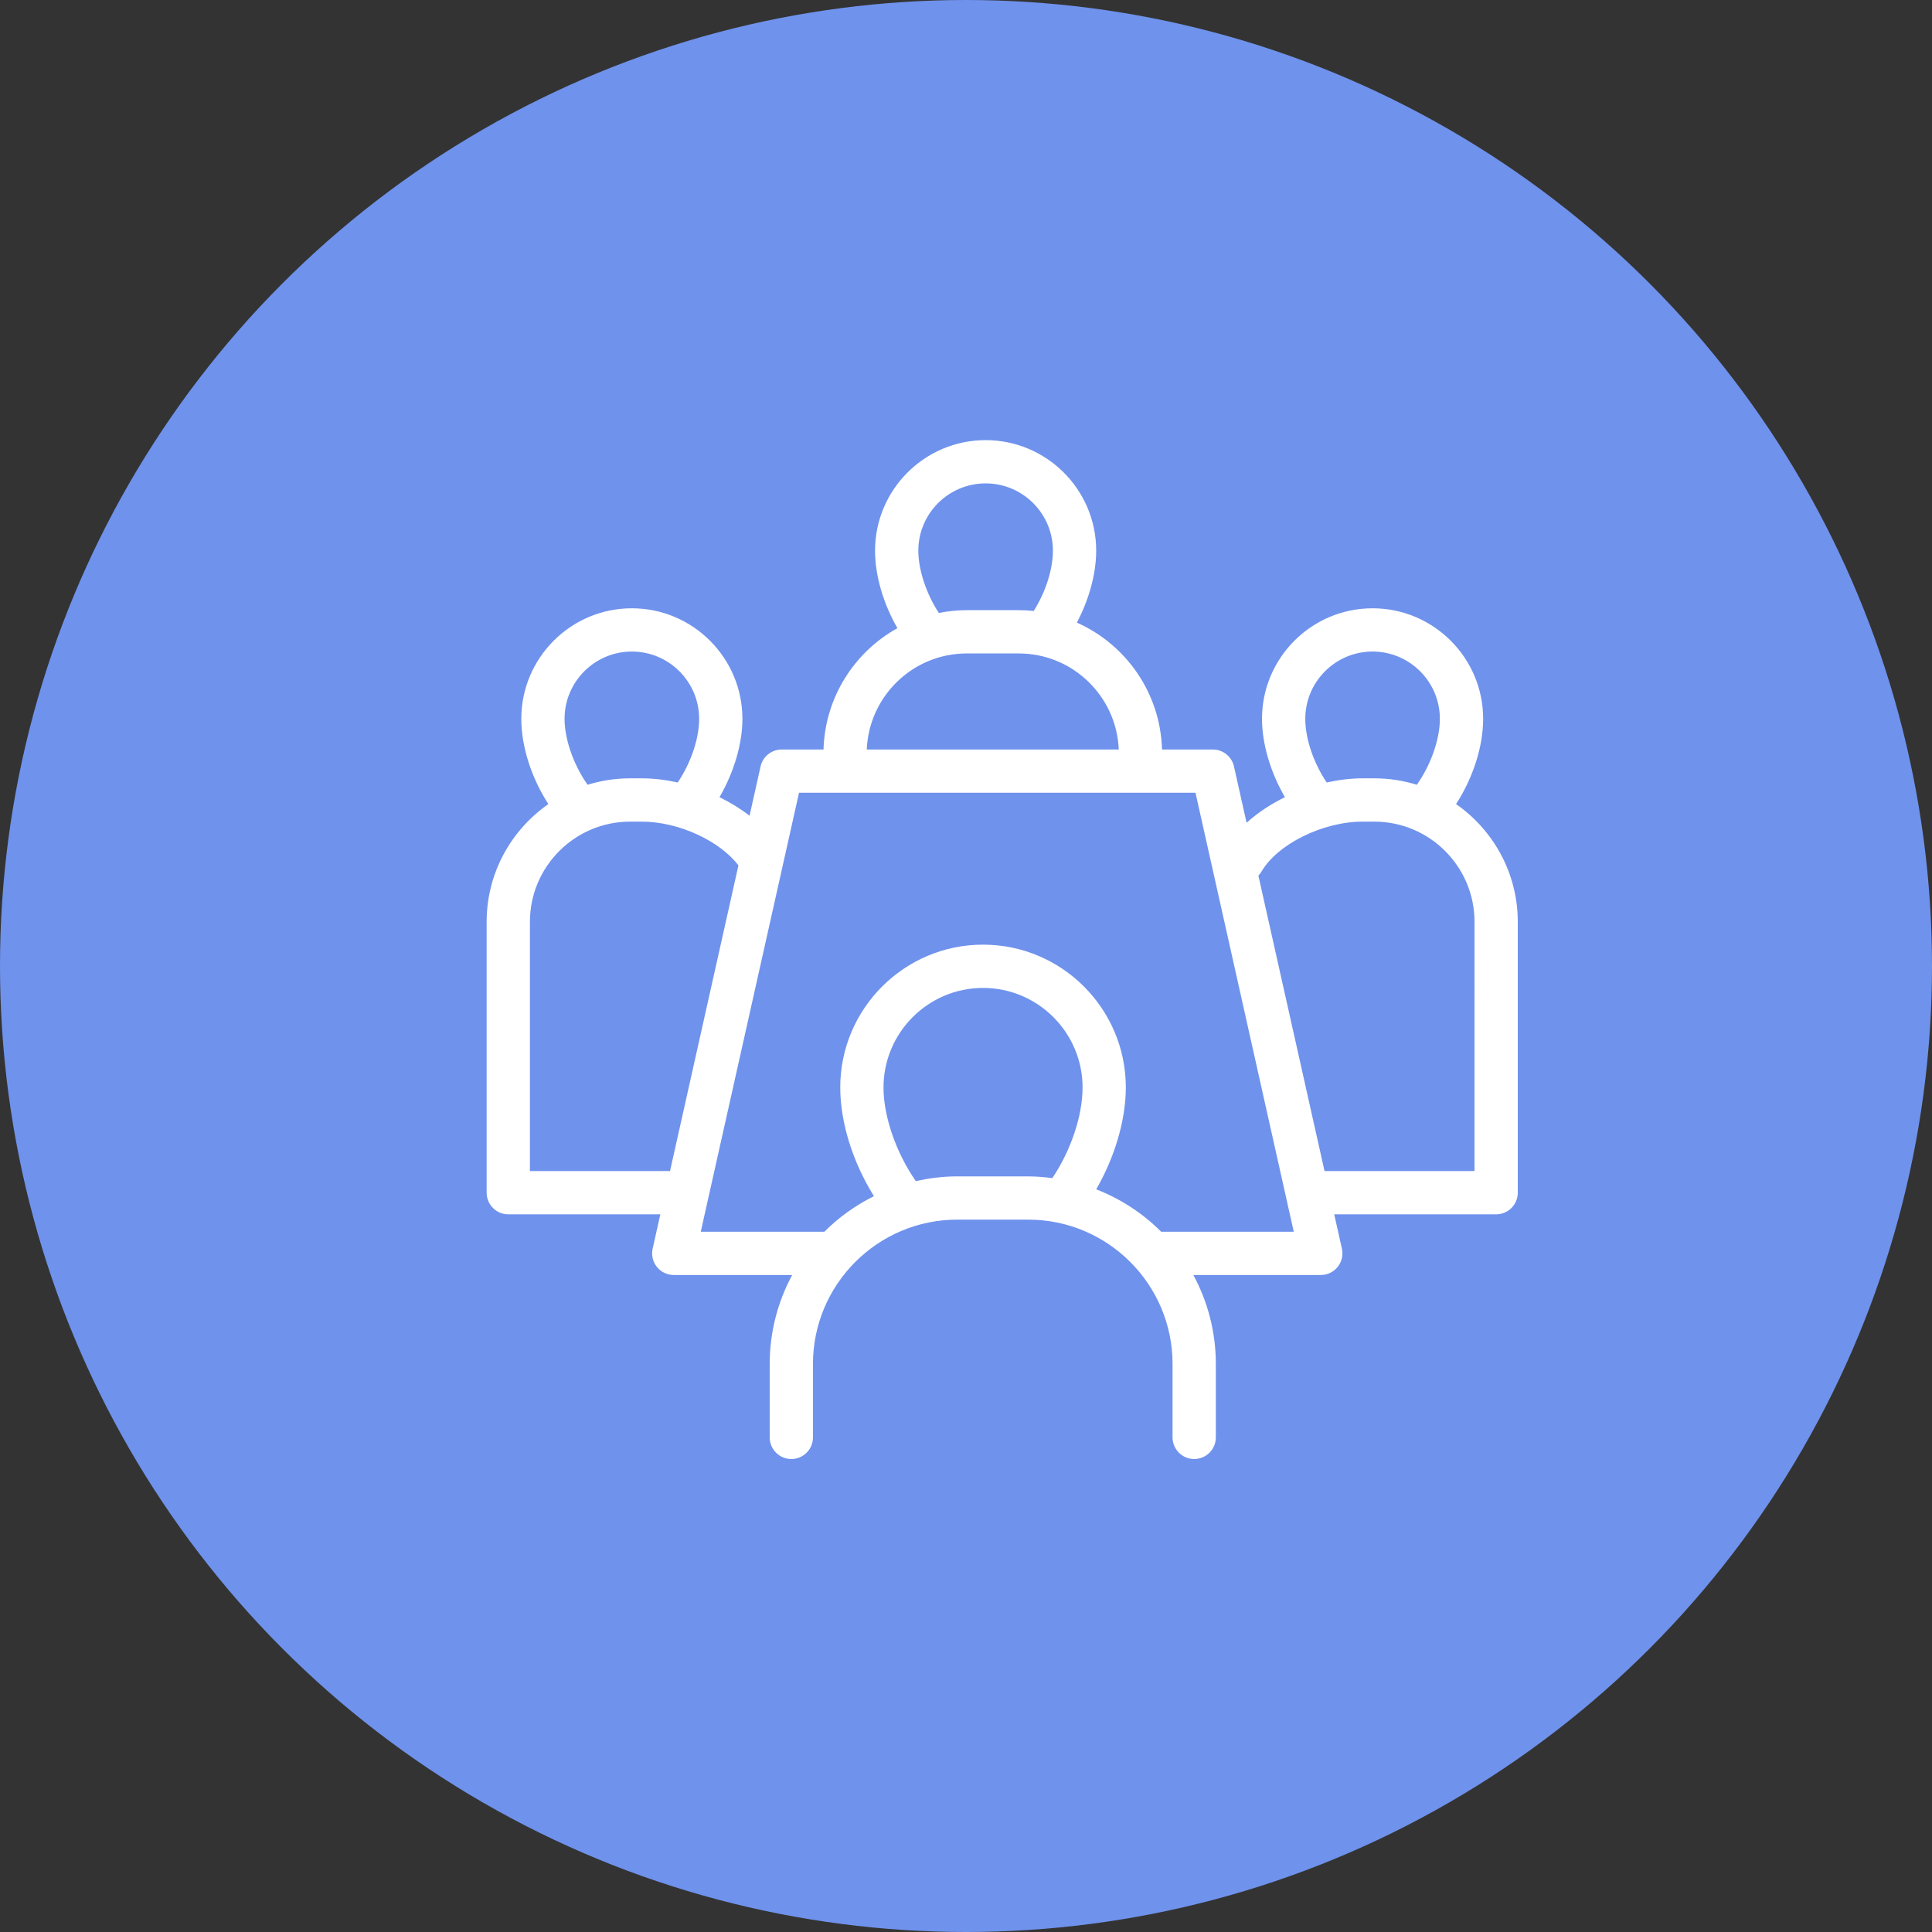 <?xml version="1.0" encoding="UTF-8"?>
<svg width="80px" height="80px" viewBox="0 0 80 80" version="1.1" xmlns="http://www.w3.org/2000/svg" xmlns:xlink="http://www.w3.org/1999/xlink">
    <rect x="0" y="0" width="80" height="80" fill="#333333" stroke="none"/>
    <!-- Generator: Sketch 54.1 (76490) - https://sketchapp.com -->
    <title>Setup a Meeting</title>
    <desc>Created with Sketch.</desc>
    <g id="Page-2" stroke="none" stroke-width="1" fill="none" fill-rule="evenodd">
        <g id="Homepage_l" transform="translate(-553, -2527)" fill-rule="nonzero">
            <g id="Group-36" transform="translate(488, 2527)">
                <g id="Group-4">
                    <g id="Group-33">
                        <g id="Setup-a-Meeting" transform="translate(65, 0)">
                            <circle id="Oval" fill="#6F92EC" cx="40" cy="40" r="40"></circle>
                            <g id="noun_Meeting_72587_000000" transform="translate(20, 18)" fill="#FFFFFF">
                                <path d="M40.292,15.295 C40.992,14.216 41.414,12.914 41.414,11.766 C41.414,9.241 39.361,7.188 36.835,7.188 C34.31,7.188 32.257,9.241 32.257,11.766 C32.257,12.807 32.613,13.989 33.206,15.009 C32.614,15.299 32.072,15.659 31.618,16.069 L31.096,13.736 C31.004,13.326 30.64,13.036 30.221,13.036 L28.117,13.036 C28.05,10.691 26.621,8.684 24.592,7.781 C25.095,6.824 25.391,5.754 25.391,4.803 C25.391,2.278 23.338,0.225 20.813,0.225 C18.288,0.225 16.234,2.278 16.234,4.803 C16.234,5.839 16.579,7 17.16,8.011 C15.38,8.998 14.162,10.874 14.1,13.036 L12.368,13.036 C11.949,13.036 11.586,13.327 11.494,13.736 L11.037,15.779 C10.662,15.487 10.242,15.229 9.793,15.009 C10.386,13.989 10.742,12.807 10.742,11.766 C10.742,9.241 8.688,7.188 6.164,7.188 C3.639,7.188 1.586,9.241 1.586,11.766 C1.586,12.915 2.007,14.216 2.707,15.295 C1.165,16.369 0.151,18.152 0.151,20.17 L0.151,31.387 C0.151,31.882 0.552,32.283 1.047,32.283 L7.343,32.283 L7.025,33.704 C6.965,33.969 7.03,34.248 7.2,34.46 C7.37,34.672 7.627,34.795 7.899,34.795 L12.803,34.795 C12.21,35.892 11.872,37.147 11.872,38.479 L11.872,41.519 C11.872,42.014 12.273,42.415 12.767,42.415 C13.262,42.415 13.663,42.014 13.663,41.519 L13.663,38.479 C13.663,35.183 16.344,32.502 19.64,32.502 L22.576,32.502 C25.872,32.502 28.553,35.183 28.553,38.479 L28.553,41.519 C28.553,42.014 28.955,42.415 29.449,42.415 C29.944,42.415 30.345,42.014 30.345,41.519 L30.345,38.479 C30.345,37.147 30.007,35.892 29.414,34.795 L34.691,34.795 C34.963,34.795 35.22,34.672 35.39,34.46 C35.56,34.248 35.625,33.969 35.565,33.704 L35.247,32.283 L41.952,32.283 C42.446,32.283 42.848,31.882 42.848,31.387 L42.848,20.17 C42.848,18.153 41.834,16.369 40.292,15.295 Z M34.049,11.766 C34.049,10.229 35.299,8.979 36.835,8.979 C38.372,8.979 39.622,10.229 39.622,11.766 C39.622,12.619 39.243,13.683 38.668,14.496 C38.111,14.323 37.52,14.229 36.908,14.229 L36.423,14.229 C35.929,14.229 35.429,14.292 34.936,14.401 C34.393,13.596 34.049,12.592 34.049,11.766 Z M18.026,4.802 C18.026,3.266 19.276,2.016 20.813,2.016 C22.349,2.016 23.599,3.266 23.599,4.802 C23.599,5.58 23.294,6.519 22.804,7.299 C22.601,7.278 22.395,7.266 22.186,7.266 L20.03,7.266 C19.634,7.266 19.248,7.307 18.874,7.381 C18.358,6.59 18.026,5.602 18.026,4.802 Z M20.03,9.058 L22.186,9.058 C24.416,9.058 26.235,10.828 26.326,13.036 L15.891,13.036 C15.982,10.827 17.8,9.058 20.03,9.058 Z M3.377,11.766 C3.377,10.229 4.627,8.979 6.164,8.979 C7.7,8.979 8.95,10.229 8.95,11.766 C8.95,12.591 8.606,13.596 8.063,14.401 C7.57,14.292 7.069,14.229 6.576,14.229 L6.091,14.229 C5.478,14.229 4.888,14.323 4.331,14.496 C3.756,13.684 3.377,12.619 3.377,11.766 Z M1.943,30.491 L1.943,20.17 C1.943,17.883 3.804,16.022 6.091,16.022 L6.576,16.022 C8.096,16.022 9.8,16.815 10.577,17.834 L7.744,30.491 L1.943,30.491 L1.943,30.491 Z M19.64,30.711 C19.05,30.711 18.476,30.783 17.923,30.909 C17.115,29.751 16.584,28.243 16.584,27.03 C16.584,24.757 18.433,22.908 20.705,22.908 C22.978,22.908 24.827,24.757 24.827,27.03 C24.827,28.208 24.342,29.638 23.575,30.783 C23.247,30.741 22.915,30.712 22.576,30.712 L19.64,30.712 L19.64,30.711 Z M28.081,33.004 C27.324,32.243 26.409,31.644 25.392,31.247 C26.159,29.915 26.618,28.381 26.618,27.029 C26.618,23.769 23.966,21.116 20.705,21.116 C17.445,21.116 14.793,23.768 14.793,27.029 C14.793,28.489 15.318,30.138 16.188,31.53 C15.426,31.911 14.73,32.406 14.136,33.004 L9.017,33.004 L13.086,14.826 L29.503,14.826 L33.572,33.004 L28.081,33.004 L28.081,33.004 Z M41.056,30.491 L34.846,30.491 L32.107,18.256 C32.155,18.206 32.199,18.152 32.236,18.09 C32.899,16.949 34.777,16.022 36.423,16.022 L36.908,16.022 C39.196,16.022 41.057,17.883 41.057,20.17 L41.056,30.491 L41.056,30.491 Z" id="Shape"></path>
                            </g>
                        </g>
                    </g>
                </g>
            </g>
        </g>
    </g>
</svg>